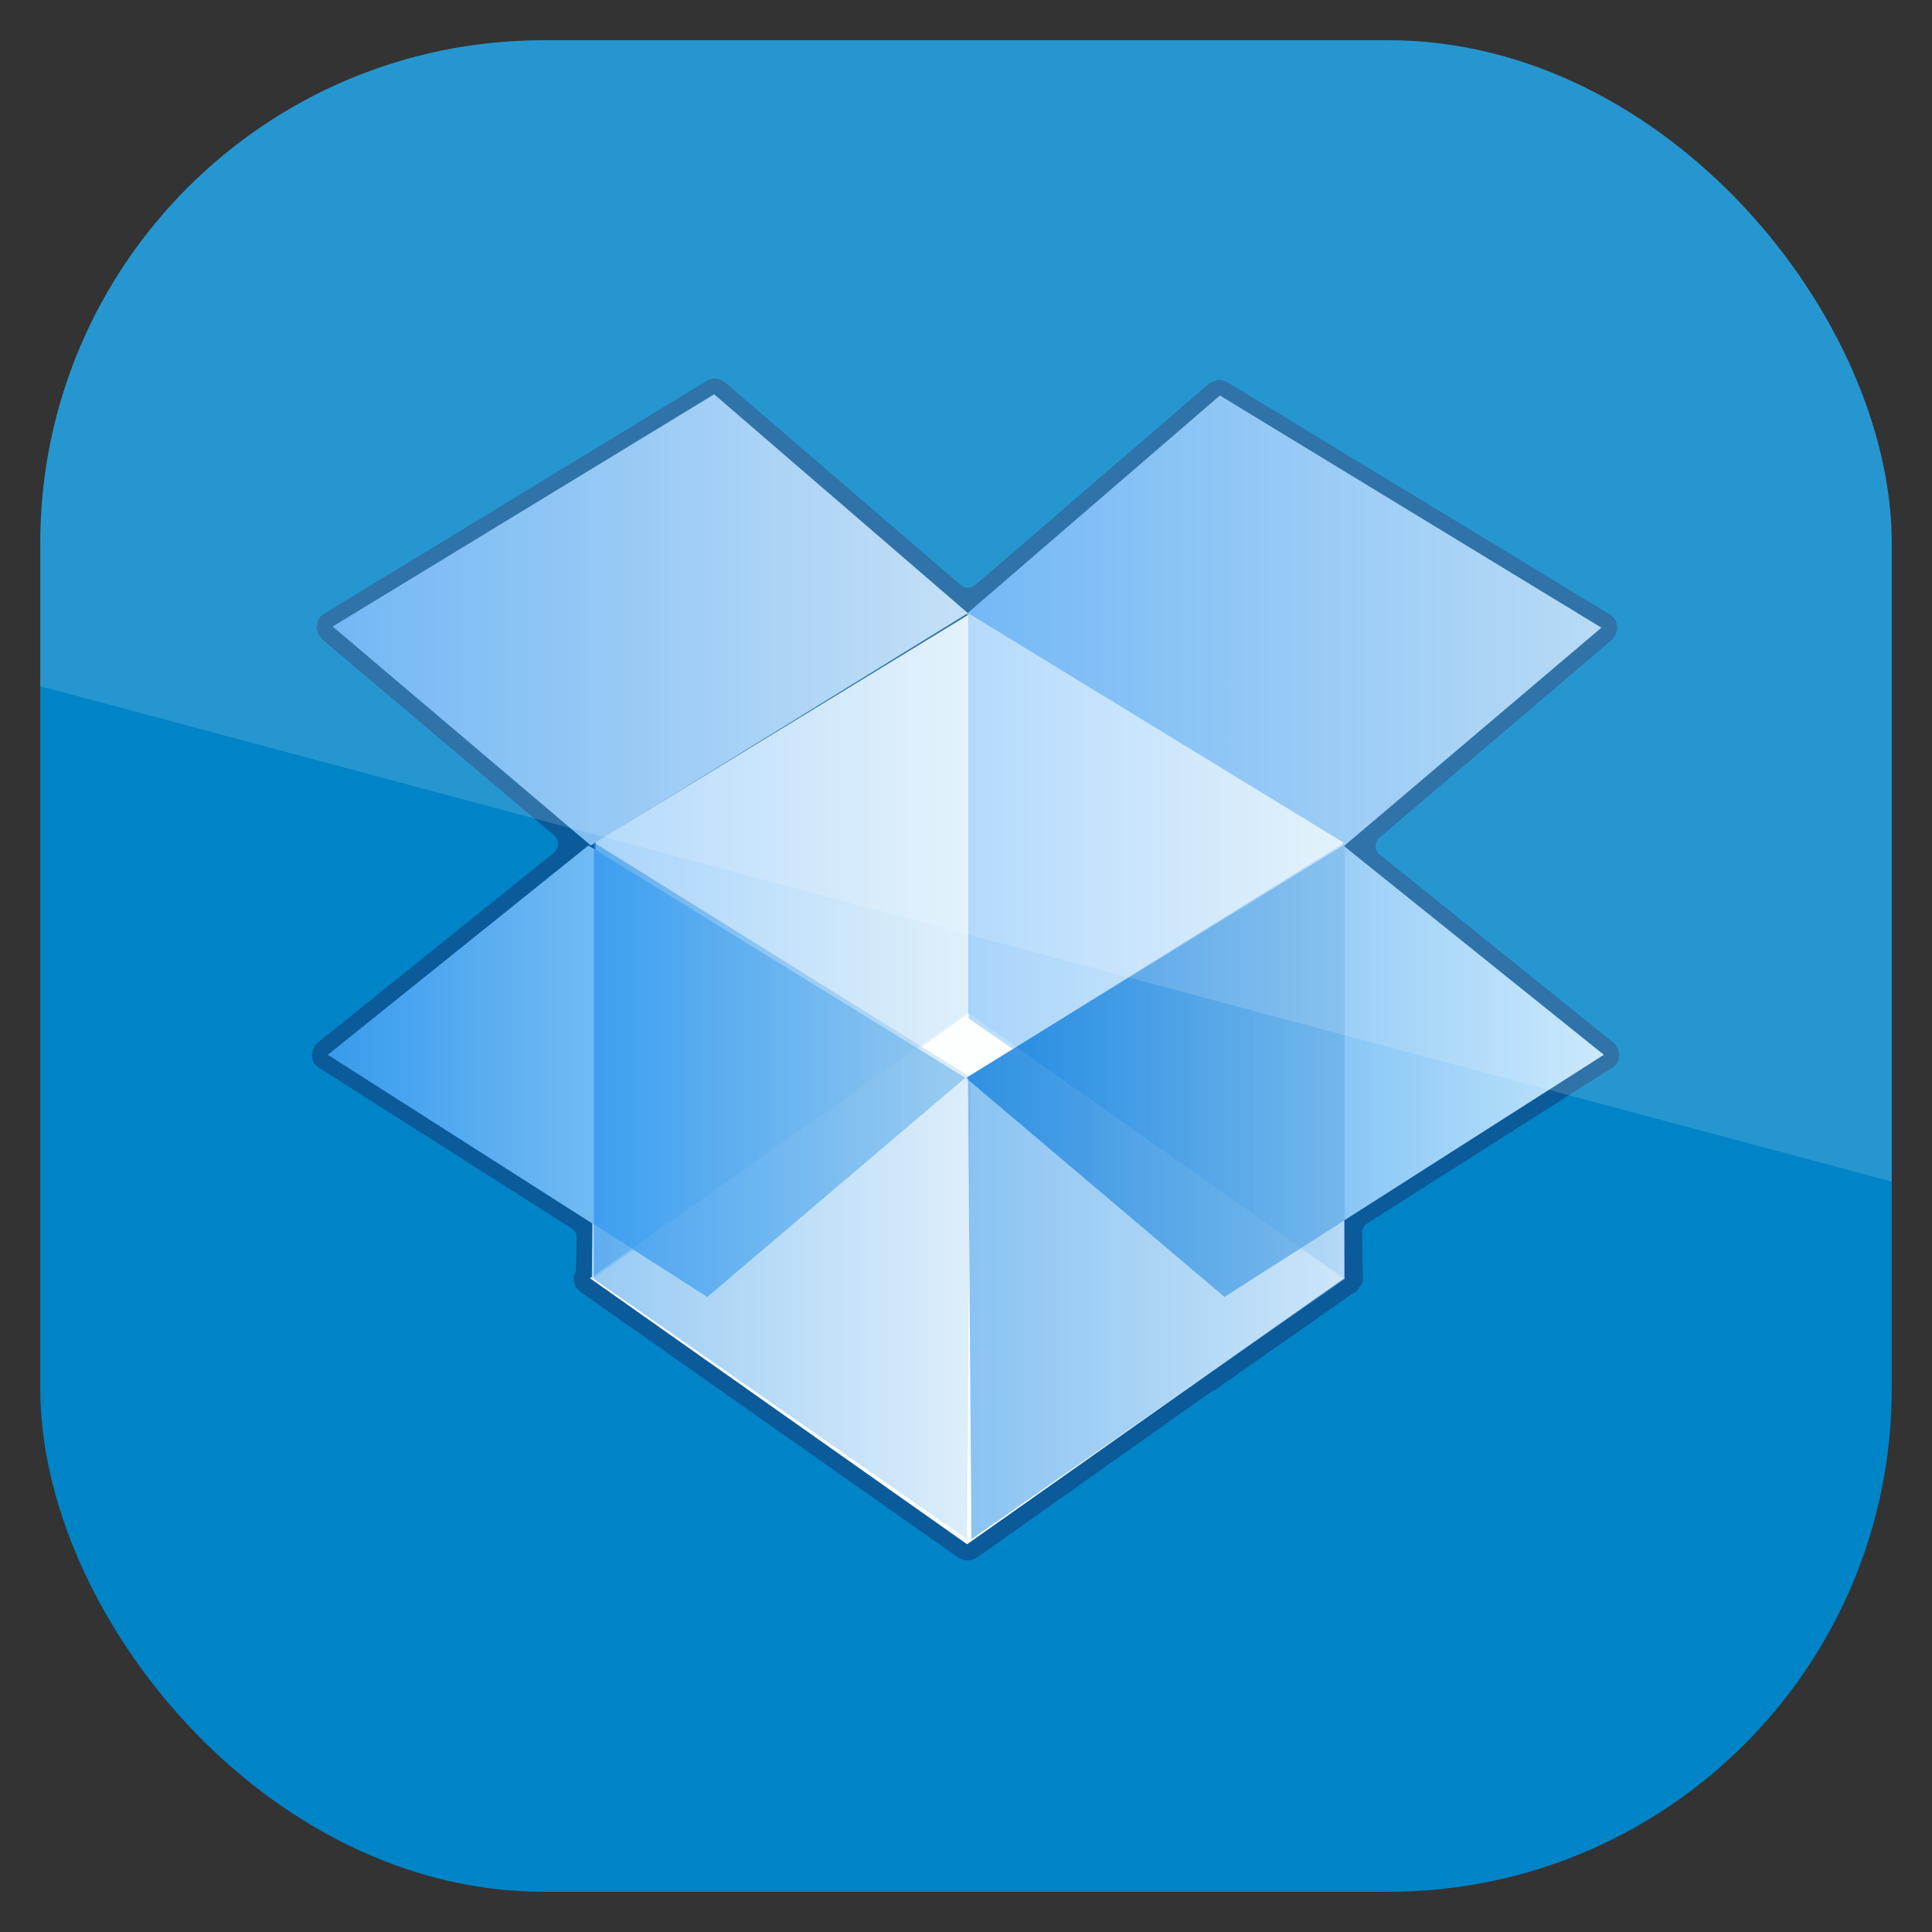<?xml version="1.0" encoding="UTF-8" standalone="no"?>
<!-- Created with Inkscape (http://www.inkscape.org/) -->

<svg
   xmlns:dc="http://purl.org/dc/elements/1.1/"
   xmlns:cc="http://creativecommons.org/ns#"
   xmlns:rdf="http://www.w3.org/1999/02/22-rdf-syntax-ns#"
   xmlns:svg="http://www.w3.org/2000/svg"
   xmlns="http://www.w3.org/2000/svg"
   xmlns:xlink="http://www.w3.org/1999/xlink"
   xmlns:sodipodi="http://sodipodi.sourceforge.net/DTD/sodipodi-0.dtd"
   xmlns:inkscape="http://www.inkscape.org/namespaces/inkscape"
   width="96"
   height="96"
   id="svg11037"
   version="1.1"
   inkscape:version="0.48.5 r10040"
   sodipodi:docname="dropbox.svg">
  <rect width="100%" height="100%" fill="#333333" stroke="none"/>
  <defs
     id="defs11039">
    <linearGradient
       id="linearGradient5869"
       y2="33.305"
       gradientUnits="userSpaceOnUse"
       x2="76.624"
       gradientTransform="matrix(0.928,0,0,0.928,3.321,959.3)"
       y1="33.305"
       x1="47.917">
      <stop
         id="stop3742-5"
         style="stop-color:#5cacf5"
         offset="0" />
      <stop
         id="stop3744-3"
         style="stop-color:#abd4f4"
         offset="1" />
    </linearGradient>
    <linearGradient
       id="linearGradient5871"
       y2="33.25"
       gradientUnits="userSpaceOnUse"
       x2="47.995"
       gradientTransform="matrix(0.928,0,0,0.928,3.321,959.3)"
       y1="33.25"
       x1="19.288">
      <stop
         id="stop3751"
         style="stop-color:#5aabf2"
         offset="0" />
      <stop
         id="stop3753-8"
         style="stop-color:#badaf5"
         offset="1" />
    </linearGradient>
    <linearGradient
       id="linearGradient5873"
       y2="47.979"
       xlink:href="#linearGradient3707"
       gradientUnits="userSpaceOnUse"
       x2="48.035"
       gradientTransform="matrix(0.928,0,0,0.928,3.321,959.3)"
       y1="47.979"
       x1="31" />
    <linearGradient
       id="linearGradient3707">
      <stop
         id="stop3709"
         style="stop-color:#a8d4fb"
         offset="0" />
      <stop
         id="stop3711"
         style="stop-color:#dff0fa"
         offset="1" />
    </linearGradient>
    <linearGradient
       id="linearGradient5875"
       y2="59.065"
       xlink:href="#linearGradient3724-3"
       gradientUnits="userSpaceOnUse"
       x2="48.112"
       gradientTransform="matrix(0.928,0,0,0.928,3.321,959.3)"
       y1="59.065"
       x1="27.395" />
    <linearGradient
       id="linearGradient3724-3">
      <stop
         id="stop3726-1"
         style="stop-color:#0d82e4"
         offset="0" />
      <stop
         id="stop3728-8"
         style="stop-color:#bcdbf7"
         offset="1" />
    </linearGradient>
    <linearGradient
       id="linearGradient5877"
       y2="47.979"
       xlink:href="#linearGradient3707"
       gradientUnits="userSpaceOnUse"
       x2="65.112"
       gradientTransform="matrix(0.928,0,0,0.928,3.321,959.3)"
       y1="47.979"
       x1="48.077" />
    <linearGradient
       id="linearGradient5879"
       y2="59.065"
       xlink:href="#linearGradient3724-3"
       gradientUnits="userSpaceOnUse"
       x2="69.018"
       gradientTransform="matrix(0.928,0,0,0.928,3.321,959.3)"
       y1="59.065"
       x1="48" />
    <linearGradient
       id="linearGradient5881"
       y2="53.65"
       xlink:href="#linearGradient3757"
       gradientUnits="userSpaceOnUse"
       x2="76.734"
       gradientTransform="matrix(0.928,0,0,0.928,3.321,959.3)"
       y1="53.65"
       x1="47.917" />
    <linearGradient
       id="linearGradient3757">
      <stop
         id="stop3759"
         style="stop-color:#389bed"
         offset="0" />
      <stop
         id="stop3761"
         style="stop-color:#c2e5fc"
         offset="1" />
    </linearGradient>
    <linearGradient
       id="linearGradient5883"
       y2="53.65"
       xlink:href="#linearGradient3757"
       gradientUnits="userSpaceOnUse"
       x2="47.886"
       gradientTransform="matrix(0.928,0,0,0.928,3.321,959.3)"
       y1="53.65"
       x1="19.069" />
    <linearGradient
       id="linearGradient5885"
       y2="59.065"
       gradientUnits="userSpaceOnUse"
       x2="48.112"
       gradientTransform="matrix(0.928,0,0,0.928,3.321,959.3)"
       y1="59.065"
       x1="31.085">
      <stop
         id="stop3786"
         style="stop-color:#1b8cee"
         offset="0" />
      <stop
         id="stop3788-8"
         style="stop-color:#79b8e8"
         offset="1" />
    </linearGradient>
    <linearGradient
       id="linearGradient5887"
       y2="59.065"
       gradientUnits="userSpaceOnUse"
       x2="69.018"
       gradientTransform="matrix(0.928,0,0,0.928,3.321,959.3)"
       y1="59.065"
       x1="48">
      <stop
         id="stop3803-9"
         style="stop-color:#107cd9"
         offset="0" />
      <stop
         id="stop3805-7"
         style="stop-color:#79b8e8"
         offset="1" />
    </linearGradient>
    <linearGradient
       y2="59.065"
       x2="69.018"
       y1="59.065"
       x1="48"
       gradientTransform="matrix(0.928,0,0,0.928,3.321,959.3)"
       gradientUnits="userSpaceOnUse"
       id="linearGradient3118"
       xlink:href="#linearGradient5887"
       inkscape:collect="always" />
    <clipPath
       clipPathUnits="userSpaceOnUse"
       id="clipPath3009">
      <path
         id="path3011"
         d="m -2,956.362 -96,0 0,33.562 96,25.687 0,-59.25 z"
         style="opacity:0.15;fill:#ffffff;fill-opacity:1;stroke:none"
         inkscape:connector-curvature="0" />
    </clipPath>
  </defs>
  <sodipodi:namedview
     id="base"
     pagecolor="#ffffff"
     bordercolor="#666666"
     borderopacity="1.0"
     inkscape:pageopacity="0.0"
     inkscape:pageshadow="2"
     inkscape:zoom="3.959798"
     inkscape:cx="33.538031"
     inkscape:cy="59.964634"
     inkscape:document-units="px"
     inkscape:current-layer="layer1"
     showgrid="false"
     inkscape:window-width="1280"
     inkscape:window-height="750"
     inkscape:window-x="0"
     inkscape:window-y="22"
     inkscape:window-maximized="1"
     showguides="true"
     inkscape:guide-bbox="true">
    <sodipodi:guide
       orientation="0,1"
       position="-24.749,0"
       id="guide11064" />
    <sodipodi:guide
       orientation="0,1"
       position="-23.234,96"
       id="guide11066" />
    <sodipodi:guide
       orientation="1,0"
       position="0,54.801"
       id="guide11068" />
    <sodipodi:guide
       orientation="1,0"
       position="96,51.013"
       id="guide11070" />
    <sodipodi:guide
       orientation="0,1"
       position="-18.94,48"
       id="guide11072" />
    <sodipodi:guide
       orientation="1,0"
       position="48,79.297"
       id="guide11074" />
    <sodipodi:guide
       orientation="1,0"
       position="2,75.509"
       id="guide11076" />
    <sodipodi:guide
       orientation="0,1"
       position="-77.277,2"
       id="guide11078" />
    <sodipodi:guide
       orientation="1,0"
       position="94,77.782"
       id="guide11080" />
    <sodipodi:guide
       orientation="0,1"
       position="-65.912,94"
       id="guide11082" />
  </sodipodi:namedview>
  <g
     inkscape:label="Layer 1"
     inkscape:groupmode="layer"
     id="layer1"
     transform="translate(0,-956.362)">
    <rect
       x="2"
       y="958.362"
       width="92"
       height="92"
       style="fill:#0084c8;fill-opacity:1"
       id="rect3867"
       rx="25"
       ry="25" />
    <g
       id="g5854"
       transform="matrix(1.185,0,0,1.185,-8.614,-186.163)">
      <path
         id="path2919"
         style="color:#000000;fill:#0b5a9a"
         d="m 37.102,980.03 c -0.03,0.007 7.77e-4,0.02 -0.029,0.029 -0.03,0.009 -0.029,-0.01 -0.058,0 -0.029,0.01 -4.24e-4,0.017 -0.029,0.029 -0.029,0.012 -0.001,-0.014 -0.029,0 -0.028,0.014 -0.002,0.014 -0.029,0.029 -0.027,0.015 -0.003,-0.017 -0.029,0 a 0.464,0.464 0 0 1 -0.029,0.029 l -16.006,9.743 c -0.027,0.016 -0.003,-0.018 -0.029,0 -0.026,0.018 -0.004,0.01 -0.029,0.029 -0.025,0.019 -0.005,0.008 -0.029,0.029 -0.023,0.021 -0.007,0.007 -0.029,0.029 -0.022,0.022 -0.008,0.006 -0.029,0.029 -0.021,0.023 -0.009,0.004 -0.029,0.029 -0.019,0.025 -0.011,0.003 -0.029,0.029 -0.018,0.026 0.016,0.002 0,0.029 -0.016,0.027 -0.014,10e-4 -0.029,0.029 -0.015,0.028 -0.016,0.029 -0.029,0.058 -0.013,0.029 0.011,-2e-4 0,0.029 -0.011,0.029 -0.019,-8.3e-4 -0.029,0.029 -0.01,0.03 0.008,-10e-4 0,0.029 -0.008,0.03 0.006,0.027 0,0.058 -0.006,0.031 0.004,-0.002 0,0.029 -0.004,0.031 -0.027,-0.002 -0.029,0.029 -0.003,0.031 6.34e-4,0.027 0,0.058 -6.34e-4,0.031 -0.001,-0.002 0,0.029 0.001,0.031 -0.003,0.027 0,0.058 0.003,0.031 0.024,-0.002 0.029,0.029 0.005,0.031 -0.007,-0.002 0,0.029 0.007,0.031 -0.009,0.028 0,0.058 0.009,0.03 0.019,-6.4e-4 0.029,0.029 0.01,0.03 -0.012,2e-5 0,0.029 0.012,0.029 0.015,7.7e-4 0.029,0.029 0.014,0.028 -0.015,0.031 0,0.058 0.015,0.027 0.012,0.003 0.029,0.029 0.017,0.026 0.011,0.004 0.029,0.029 0.018,0.025 0.009,0.005 0.029,0.029 0.02,0.024 -0.021,0.006 0,0.029 0.021,0.023 0.006,0.007 0.029,0.029 0.023,0.022 0.005,0.009 0.029,0.029 l 9.743,8.235 a 0.464,0.464 0 0 1 0,0.696 l -9.916,7.974 c -0.024,0.02 -0.006,0.01 -0.029,0.029 -0.023,0.021 -0.007,0.01 -0.029,0.029 -0.022,0.022 -0.008,0.01 -0.029,0.029 -0.021,0.024 -0.01,0 -0.029,0.029 -0.019,0.025 -0.011,0 -0.029,0.029 -0.018,0.026 0.016,0.031 0,0.058 -0.016,0.027 -0.015,0 -0.029,0.029 -0.014,0.028 -0.016,5e-4 -0.029,0.029 -0.013,0.029 0.011,-2e-4 0,0.029 -0.011,0.029 -0.02,-8e-4 -0.029,0.029 -0.009,0.03 0.008,0.028 0,0.058 -0.008,0.03 0.006,0 0,0.029 -0.006,0.031 0.004,0 0,0.029 -0.004,0.031 -0.027,0.027 -0.029,0.058 -0.002,0.031 3.51e-4,0 0,0.029 -3.51e-4,0.031 -0.002,0.027 0,0.058 0.002,0.031 0.026,0 0.029,0.029 0.003,0.031 -0.005,0 0,0.029 0.005,0.031 -0.007,0.027 0,0.058 0.007,0.03 -0.009,0 0,0.029 0.009,0.03 0.019,-5e-4 0.029,0.029 0.01,0.029 -0.012,2e-4 0,0.029 0.012,0.029 0.015,0.03 0.029,0.058 0.014,0.028 -0.015,0 0,0.029 0.015,0.027 0.012,0 0.029,0.029 0.017,0.026 0.01,0 0.029,0.029 0.019,0.025 0.009,0 0.029,0.029 0.02,0.024 0.008,0.01 0.029,0.029 0.021,0.023 0.006,0.01 0.029,0.029 0.023,0.022 0.005,0.01 0.029,0.029 0.024,0.02 0.004,0.01 0.029,0.029 0.013,0.01 0.027,0 0.029,0 l 10.583,6.727 a 0.464,0.464 0 0 1 0.203,0.406 l -0.029,1.276 a 0.464,0.464 0 0 1 -0.03,0.173 c -0.009,0.021 -0.021,0.01 -0.029,0.029 -0.008,0.021 0.007,0.01 0,0.029 -0.007,0.021 0.006,0.01 0,0.029 -0.006,0.022 0.005,0.01 0,0.029 -0.005,0.022 -0.025,0.01 -0.029,0.029 -0.004,0.022 0.003,0.01 0,0.029 -0.003,0.022 0.002,0.01 0,0.029 -0.002,0.023 0.001,0.01 0,0.029 -0.001,0.023 1.75e-4,0.01 0,0.029 -1.74e-4,0.023 -7.84e-4,0.01 0,0.029 7.84e-4,0.023 -0.002,0.01 0,0.029 0.002,0.023 -0.003,0.01 0,0.029 0.003,0.022 -0.004,0.01 0,0.029 0.004,0.022 0.024,0.01 0.029,0.029 0.006,0.022 -0.006,0.01 0,0.029 0.006,0.022 -0.007,0.01 0,0.029 0.007,0.021 0.021,0.01 0.029,0.029 0.008,0.021 -0.009,0.01 0,0.029 0.009,0.021 -0.01,0.01 0,0.029 0.01,0.02 0.018,0.01 0.029,0.029 0.011,0.02 -0.012,0.01 0,0.029 0.012,0.019 0.017,0.01 0.029,0.029 0.013,0.018 0.015,0.011 0.029,0.029 0.014,0.018 0.014,0.012 0.029,0.029 0.015,0.017 -0.015,0.013 0,0.029 0.016,0.016 0.013,-0.016 0.029,0 0.016,0.016 0.012,0.014 0.029,0.029 0.017,0.015 -0.017,0.015 0,0.029 0.017,0.014 0.011,-0.014 0.029,0 0.018,0.014 0.01,0.016 0.029,0.029 l 15.832,11.135 c 0.017,0.012 0.012,-0.011 0.029,0 0.017,0.011 0.011,0.019 0.029,0.029 0.018,0.01 0.011,0.02 0.029,0.029 0.018,0.01 0.01,-0.01 0.029,0 0.019,0.01 0.01,-0.01 0.029,0 0.019,0.01 0.01,0.022 0.029,0.029 0.019,0.01 0.009,-0.01 0.029,0 0.02,0.01 0.009,0.024 0.029,0.029 h 0.116 c 0.02,0 0.009,-8e-4 0.029,0 0.02,8e-4 0.009,0 0.029,0 0.02,-8e-4 0.009,0 0.029,0 h 0.116 c 0.02,0 0.009,-0.024 0.029,-0.029 0.019,-0.01 0.01,0.01 0.029,0 0.019,-0.01 0.01,-0.021 0.029,-0.029 0.019,-0.01 0.01,0.01 0.029,0 0.019,-0.01 0.011,0.01 0.029,0 0.018,-0.01 0.011,-0.019 0.029,-0.029 0.018,-0.01 0.012,-0.018 0.029,-0.029 0.017,-0.011 0.012,0.012 0.029,0 l 9.83,-6.959 a 0.464,0.464 0 0 1 0.029,0 0.464,0.464 0 0 1 0.058,-0.058 0.464,0.464 0 0 1 0.029,0 l 0.058,-0.029 5.712,-4.002 a 0.464,0.464 0 0 1 0.029,-0.028 c 0.021,-0.013 0.009,0.014 0.029,0 0.02,-0.014 0.009,-0.014 0.029,-0.029 a 0.464,0.464 0 0 1 0.029,-0.03 c 0.017,-0.01 0.012,0.01 0.029,0 0.008,-0.01 0.028,6e-4 0.029,0 10e-4,-7e-4 -0.008,-0.024 0,-0.029 0.016,-0.011 0.014,-0.017 0.029,-0.029 a 0.464,0.464 0 0 1 0.058,-0.058 0.464,0.464 0 0 1 0.029,-0.029 c 0.017,-0.018 -0.016,-0.011 0,-0.029 0.016,-0.018 0.014,-0.01 0.029,-0.029 0.015,-0.019 0.014,-0.01 0.029,-0.029 0.014,-0.02 0.016,-0.01 0.029,-0.029 0.013,-0.021 -0.012,-0.01 0,-0.029 0.012,-0.022 0.018,-0.01 0.029,-0.029 0.011,-0.022 -0.01,-0.01 0,-0.029 0.01,-0.023 0.02,-0.01 0.029,-0.029 0.009,-0.023 -0.007,-0.01 0,-0.029 0.007,-0.023 -0.006,-0.01 0,-0.029 0.006,-0.024 -0.005,0 0,-0.029 0.005,-0.024 0.025,0 0.029,-0.029 0.004,-0.024 -0.003,0 0,-0.029 0.003,-0.024 -0.002,0 0,-0.029 0.002,-0.024 -7.41e-4,0 0,-0.029 l -0.03,-1.885 a 0.464,0.464 0 0 1 0.203,-0.406 l 10.265,-6.525 c 0.002,0 0.016,0.01 0.029,0 0.025,-0.019 0.005,-0.01 0.029,-0.029 0.024,-0.02 0.006,-0.01 0.029,-0.029 0.023,-0.021 0.008,-0.01 0.029,-0.029 0.021,-0.023 0.009,0 0.029,-0.029 0.02,-0.024 0.01,0 0.029,-0.029 0.019,-0.025 0.012,0 0.029,-0.029 0.017,-0.026 0.014,0 0.029,-0.029 0.015,-0.027 -0.014,-9e-4 0,-0.029 0.014,-0.028 0.017,-0.029 0.029,-0.058 0.012,-0.029 -0.01,5e-4 0,-0.029 0.01,-0.029 0.02,0 0.029,-0.029 0.009,-0.03 -0.007,0 0,-0.029 0.007,-0.03 -0.005,-0.027 0,-0.058 0.005,-0.031 -0.003,0 0,-0.029 0.003,-0.031 0.028,0 0.029,-0.029 0.002,-0.031 3.51e-4,-0.027 0,-0.058 -3.51e-4,-0.031 0.002,0 0,-0.029 -0.002,-0.031 -0.025,-0.027 -0.029,-0.058 -0.004,-0.031 0.006,0 0,-0.029 -0.006,-0.031 0.008,0 0,-0.029 -0.008,-0.03 0.009,-0.028 0,-0.058 -0.009,-0.03 -0.018,2e-4 -0.029,-0.029 -0.011,-0.029 0.013,-5e-4 0,-0.029 -0.013,-0.029 -0.015,0 -0.029,-0.029 -0.014,-0.028 -0.013,0 -0.029,-0.029 -0.016,-0.027 0.018,-0.032 0,-0.058 -0.018,-0.026 -0.01,0 -0.029,-0.029 -0.019,-0.025 -0.008,-0.01 -0.029,-0.029 -0.021,-0.024 -0.007,-0.01 -0.029,-0.029 -0.022,-0.022 -0.006,-0.01 -0.029,-0.029 -0.023,-0.021 -0.005,-0.01 -0.029,-0.029 l -9.8,-7.887 a 0.464,0.464 0 0 1 0,-0.696 l 9.743,-8.293 c 0.024,-0.02 0.006,-0.007 0.029,-0.029 0.023,-0.022 0.008,-0.006 0.029,-0.029 0.021,-0.023 -0.02,-0.005 0,-0.029 0.02,-0.024 0.011,-0.004 0.029,-0.029 0.018,-0.025 0.012,-0.003 0.029,-0.029 0.017,-0.026 0.014,-0.002 0.029,-0.029 0.015,-0.027 -0.014,-0.03 0,-0.058 0.014,-0.028 0.017,-2e-5 0.029,-0.029 0.012,-0.029 -0.01,6.4e-4 0,-0.029 0.01,-0.03 0.02,10e-4 0.029,-0.029 0.009,-0.03 -0.007,-0.027 0,-0.058 0.007,-0.031 -0.005,0.002 0,-0.029 0.005,-0.031 0.026,0.002 0.029,-0.029 0.003,-0.031 -0.001,-0.027 0,-0.058 0.001,-0.031 6.34e-4,0.002 0,-0.029 -6.34e-4,-0.031 0.003,-0.027 0,-0.058 -0.003,-0.031 -0.025,0.002 -0.029,-0.029 -0.004,-0.031 0.006,0.002 0,-0.029 -0.006,-0.031 0.008,-0.028 0,-0.058 -0.008,-0.03 0.01,8.3e-4 0,-0.029 -0.01,-0.03 -0.018,2e-4 -0.029,-0.029 -0.011,-0.029 0.013,-5.3e-4 0,-0.029 -0.013,-0.029 -0.014,-0.03 -0.029,-0.058 -0.015,-0.028 -0.013,-0.002 -0.029,-0.029 -0.016,-0.027 0.018,-0.003 0,-0.029 -0.018,-0.026 -0.009,-0.004 -0.029,-0.029 -0.019,-0.025 -0.008,-0.006 -0.029,-0.029 -0.021,-0.023 -0.007,-0.007 -0.029,-0.029 -0.022,-0.022 -0.005,-0.008 -0.029,-0.029 -0.023,-0.021 -0.004,-0.01 -0.029,-0.029 -0.025,-0.019 -0.003,-0.011 -0.029,-0.029 -0.026,-0.018 -0.002,0.016 -0.029,0 l -16.006,-9.714 c -0.017,-0.011 -0.011,-0.019 -0.029,-0.029 -0.018,-0.01 -0.011,0.009 -0.029,0 -0.018,-0.009 -0.01,-0.02 -0.029,-0.029 -0.019,-0.009 -0.01,0.008 -0.029,0 -0.019,-0.007 -0.009,-0.023 -0.029,-0.029 -0.019,-0.006 -0.009,0.006 -0.029,0 -0.02,-0.006 -0.009,0.005 -0.029,0 -0.02,-0.005 -0.009,0.004 -0.029,0 -0.02,-0.004 -0.009,0.003 -0.029,0 -0.02,-0.003 0.02,-0.026 0,-0.029 -0.02,-0.003 -0.009,0.002 -0.029,0 -0.02,-0.002 -0.009,10e-4 -0.029,0 -0.02,-0.001 -0.009,2.1e-4 -0.029,0 -0.02,-2.1e-4 -0.009,-5.7e-4 -0.029,0 -0.02,5.7e-4 -0.009,-0.001 -0.029,0 -0.02,10e-4 -0.009,-0.002 -0.029,0 -0.02,0.002 -0.009,-0.003 -0.029,0 -0.02,0.003 -0.009,0.025 -0.029,0.029 -0.02,0.004 -0.009,-0.005 -0.029,0 -0.02,0.005 -0.009,-0.006 -0.029,0 -0.02,0.006 -0.01,0.022 -0.029,0.029 -0.019,0.007 -0.01,-0.008 -0.029,0 -0.019,0.008 -0.01,-0.008 -0.029,0 -0.019,0.008 0.018,0.02 0,0.029 -0.018,0.009 -0.011,-0.01 -0.029,0 -0.018,0.01 -0.011,-0.01 -0.029,0 -0.018,0.01 -0.012,0.018 -0.029,0.029 -0.017,0.012 -0.013,0.017 -0.029,0.029 -0.016,0.012 -0.013,-0.013 -0.029,0 l -9.83,8.467 a 0.464,0.464 0 0 1 -0.58,0 l -9.916,-8.524 c -0.02,-0.017 -0.009,0.015 -0.029,0 -0.02,-0.015 -0.008,-0.015 -0.029,-0.029 -0.021,-0.015 -0.007,-0.015 -0.029,-0.029 -0.022,-0.013 -0.006,0.012 -0.029,0 -0.022,-0.012 -0.006,-0.018 -0.029,-0.029 -0.023,-0.011 -0.005,0.01 -0.029,0 -0.024,-0.01 -0.005,-0.02 -0.029,-0.029 -0.024,-0.009 -0.004,0.008 -0.029,0 -0.024,-0.008 -0.004,0.007 -0.029,0 -0.025,-0.007 -0.004,-0.024 -0.029,-0.029 -0.025,-0.005 -0.004,0.004 -0.029,0 -0.025,-0.004 -0.004,0.003 -0.029,0 -0.026,-0.003 -0.003,0.002 -0.029,0 -0.026,-0.002 -0.032,5.5e-4 -0.058,0 -0.026,-5.4e-4 -0.003,-6.9e-4 -0.029,0 -0.015,0.002 -0.027,-2.7e-4 -0.029,0 -0.002,2.7e-4 -0.014,-0.003 -0.029,0 -0.031,0.005 0.001,-0.007 -0.029,0 z"
         inkscape:connector-curvature="0" />
      <path
         id="rect3683"
         style="color:#000000;fill:#fdfffe"
         d="m 47.821,1006.6 15.813,11.154 -15.813,11.154 -15.812,-11.154 15.812,-11.154 z"
         inkscape:connector-curvature="0" />
      <path
         id="rect3688"
         style="color:#000000;fill:url(#linearGradient5869)"
         d="m 58.423,980.74 15.997,9.736 -10.825,9.183 -15.812,-9.743 10.64,-9.177 z"
         inkscape:connector-curvature="0" />
      <path
         id="path3691"
         style="color:#000000;fill:url(#linearGradient5871)"
         d="m 37.215,980.69 -15.997,9.737 10.825,9.182 15.812,-9.743 -10.64,-9.177 z"
         inkscape:connector-curvature="0" />
      <path
         id="path3698"
         style="fill:url(#linearGradient5873)"
         d="m 32.086,1017.8 0.16,-18.329 15.647,-9.546 v 16.723 l -15.807,11.152 z"
         inkscape:connector-curvature="0" />
      <path
         id="path3700"
         style="opacity:0.6;fill:url(#linearGradient5875)"
         d="m 47.821,1028.7 0.143,-19.379 -15.79,-9.833 v 18.302 l 15.647,10.909 z"
         inkscape:connector-curvature="0" />
      <path
         id="path3702"
         style="fill:url(#linearGradient5877)"
         d="m 63.637,1017.8 -0.058,-18.329 -15.698,-9.596 v 16.978 l 15.756,10.948 z"
         inkscape:connector-curvature="0" />
      <path
         id="path3704"
         style="opacity:0.6;fill:url(#linearGradient5879)"
         d="m 48.004,1028.7 -0.144,-19.379 15.79,-9.833 v 18.302 l -15.647,10.909 z"
         inkscape:connector-curvature="0" />
      <path
         id="rect3693"
         style="color:#000000;fill:url(#linearGradient5881)"
         d="m 63.595,999.61 10.927,8.776 -15.915,10.15 -10.824,-9.183 15.812,-9.743 z"
         inkscape:connector-curvature="0" />
      <path
         id="path3696"
         style="color:#000000;fill:url(#linearGradient5883)"
         d="m 31.941,999.61 -10.926,8.776 15.914,10.15 10.825,-9.183 -15.813,-9.743 z"
         inkscape:connector-curvature="0" />
      <path
         id="path3775"
         style="opacity:0.2;color:#000000;fill:#fdfffe"
         d="m 47.821,1006.6 15.813,11.154 -15.813,11.154 -15.812,-11.154 15.812,-11.154 z"
         inkscape:connector-curvature="0" />
      <path
         id="path3777"
         style="opacity:0.6;fill:url(#linearGradient5885)"
         d="m 32.173,999.75 v 15.745 l 4.755,3.045 10.815,-9.192 -15.571,-9.598 z"
         inkscape:connector-curvature="0" />
      <path
         id="path3792"
         style="opacity:0.6;fill:url(#linearGradient3118)"
         d="m 63.605,999.6 -12.034,7.423 -3.712,2.291 v 0.116 l 10.758,9.105 5.045,-3.219 V 999.658 L 63.605,999.6 z"
         inkscape:connector-curvature="0" />
    </g>
    <rect
       ry="25"
       rx="25"
       id="rect3003"
       style="opacity:0.15;fill:#ffffff;fill-opacity:1"
       height="92"
       width="92"
       y="958.362"
       x="-96"
       clip-path="url(#clipPath3009)"
       transform="translate(98,3.8281269e-7)" />
  </g>
</svg>
